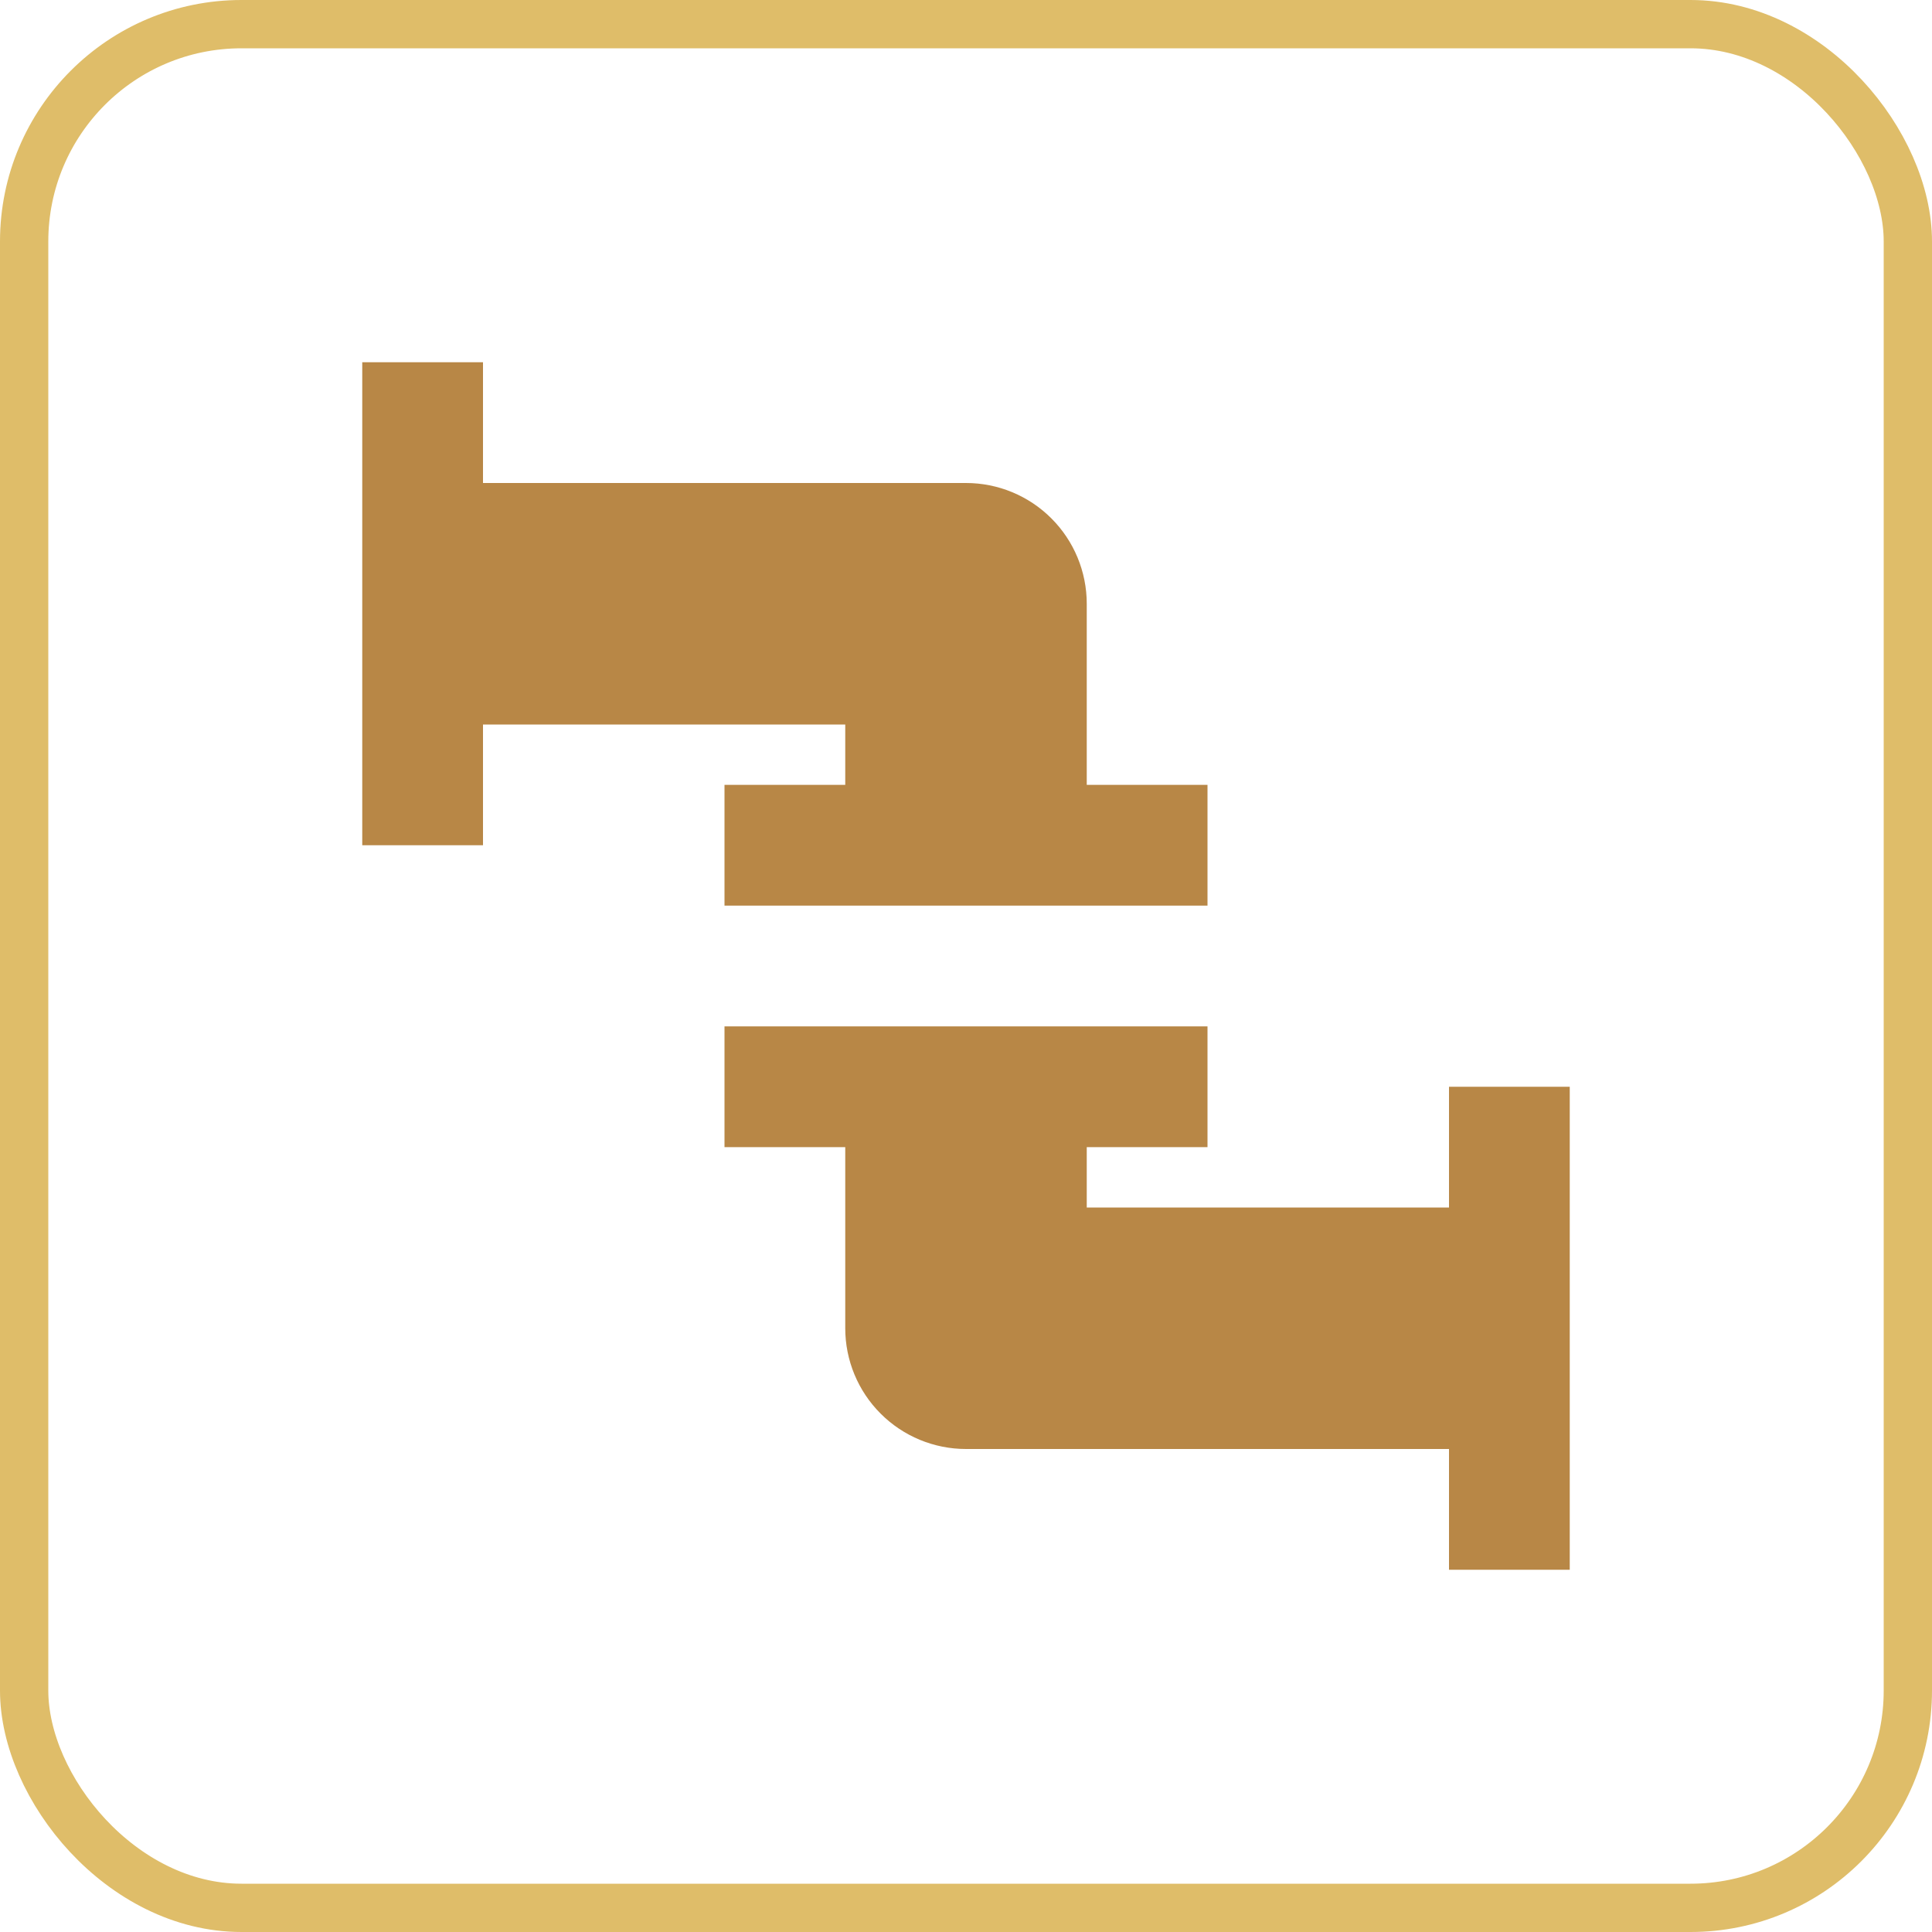 <svg width="80" height="80" viewBox="0 0 80 80" fill="none" xmlns="http://www.w3.org/2000/svg">
<path d="M50 32.5V37.5H30V32.5H35V30H20V35H15V15H20V20H40C41.326 20 42.598 20.527 43.535 21.465C44.473 22.402 45 23.674 45 25V32.5H50ZM35 47.5V55C35 56.326 35.527 57.598 36.465 58.535C37.402 59.473 38.674 60 40 60H60V65H65V45H60V50H45V47.5H50V42.5H30V47.5H35Z" fill="#B88746"/>
<rect x="1" y="1" width="78" height="78" rx="9" stroke="#DFBD69" stroke-width="2"/>
</svg>
